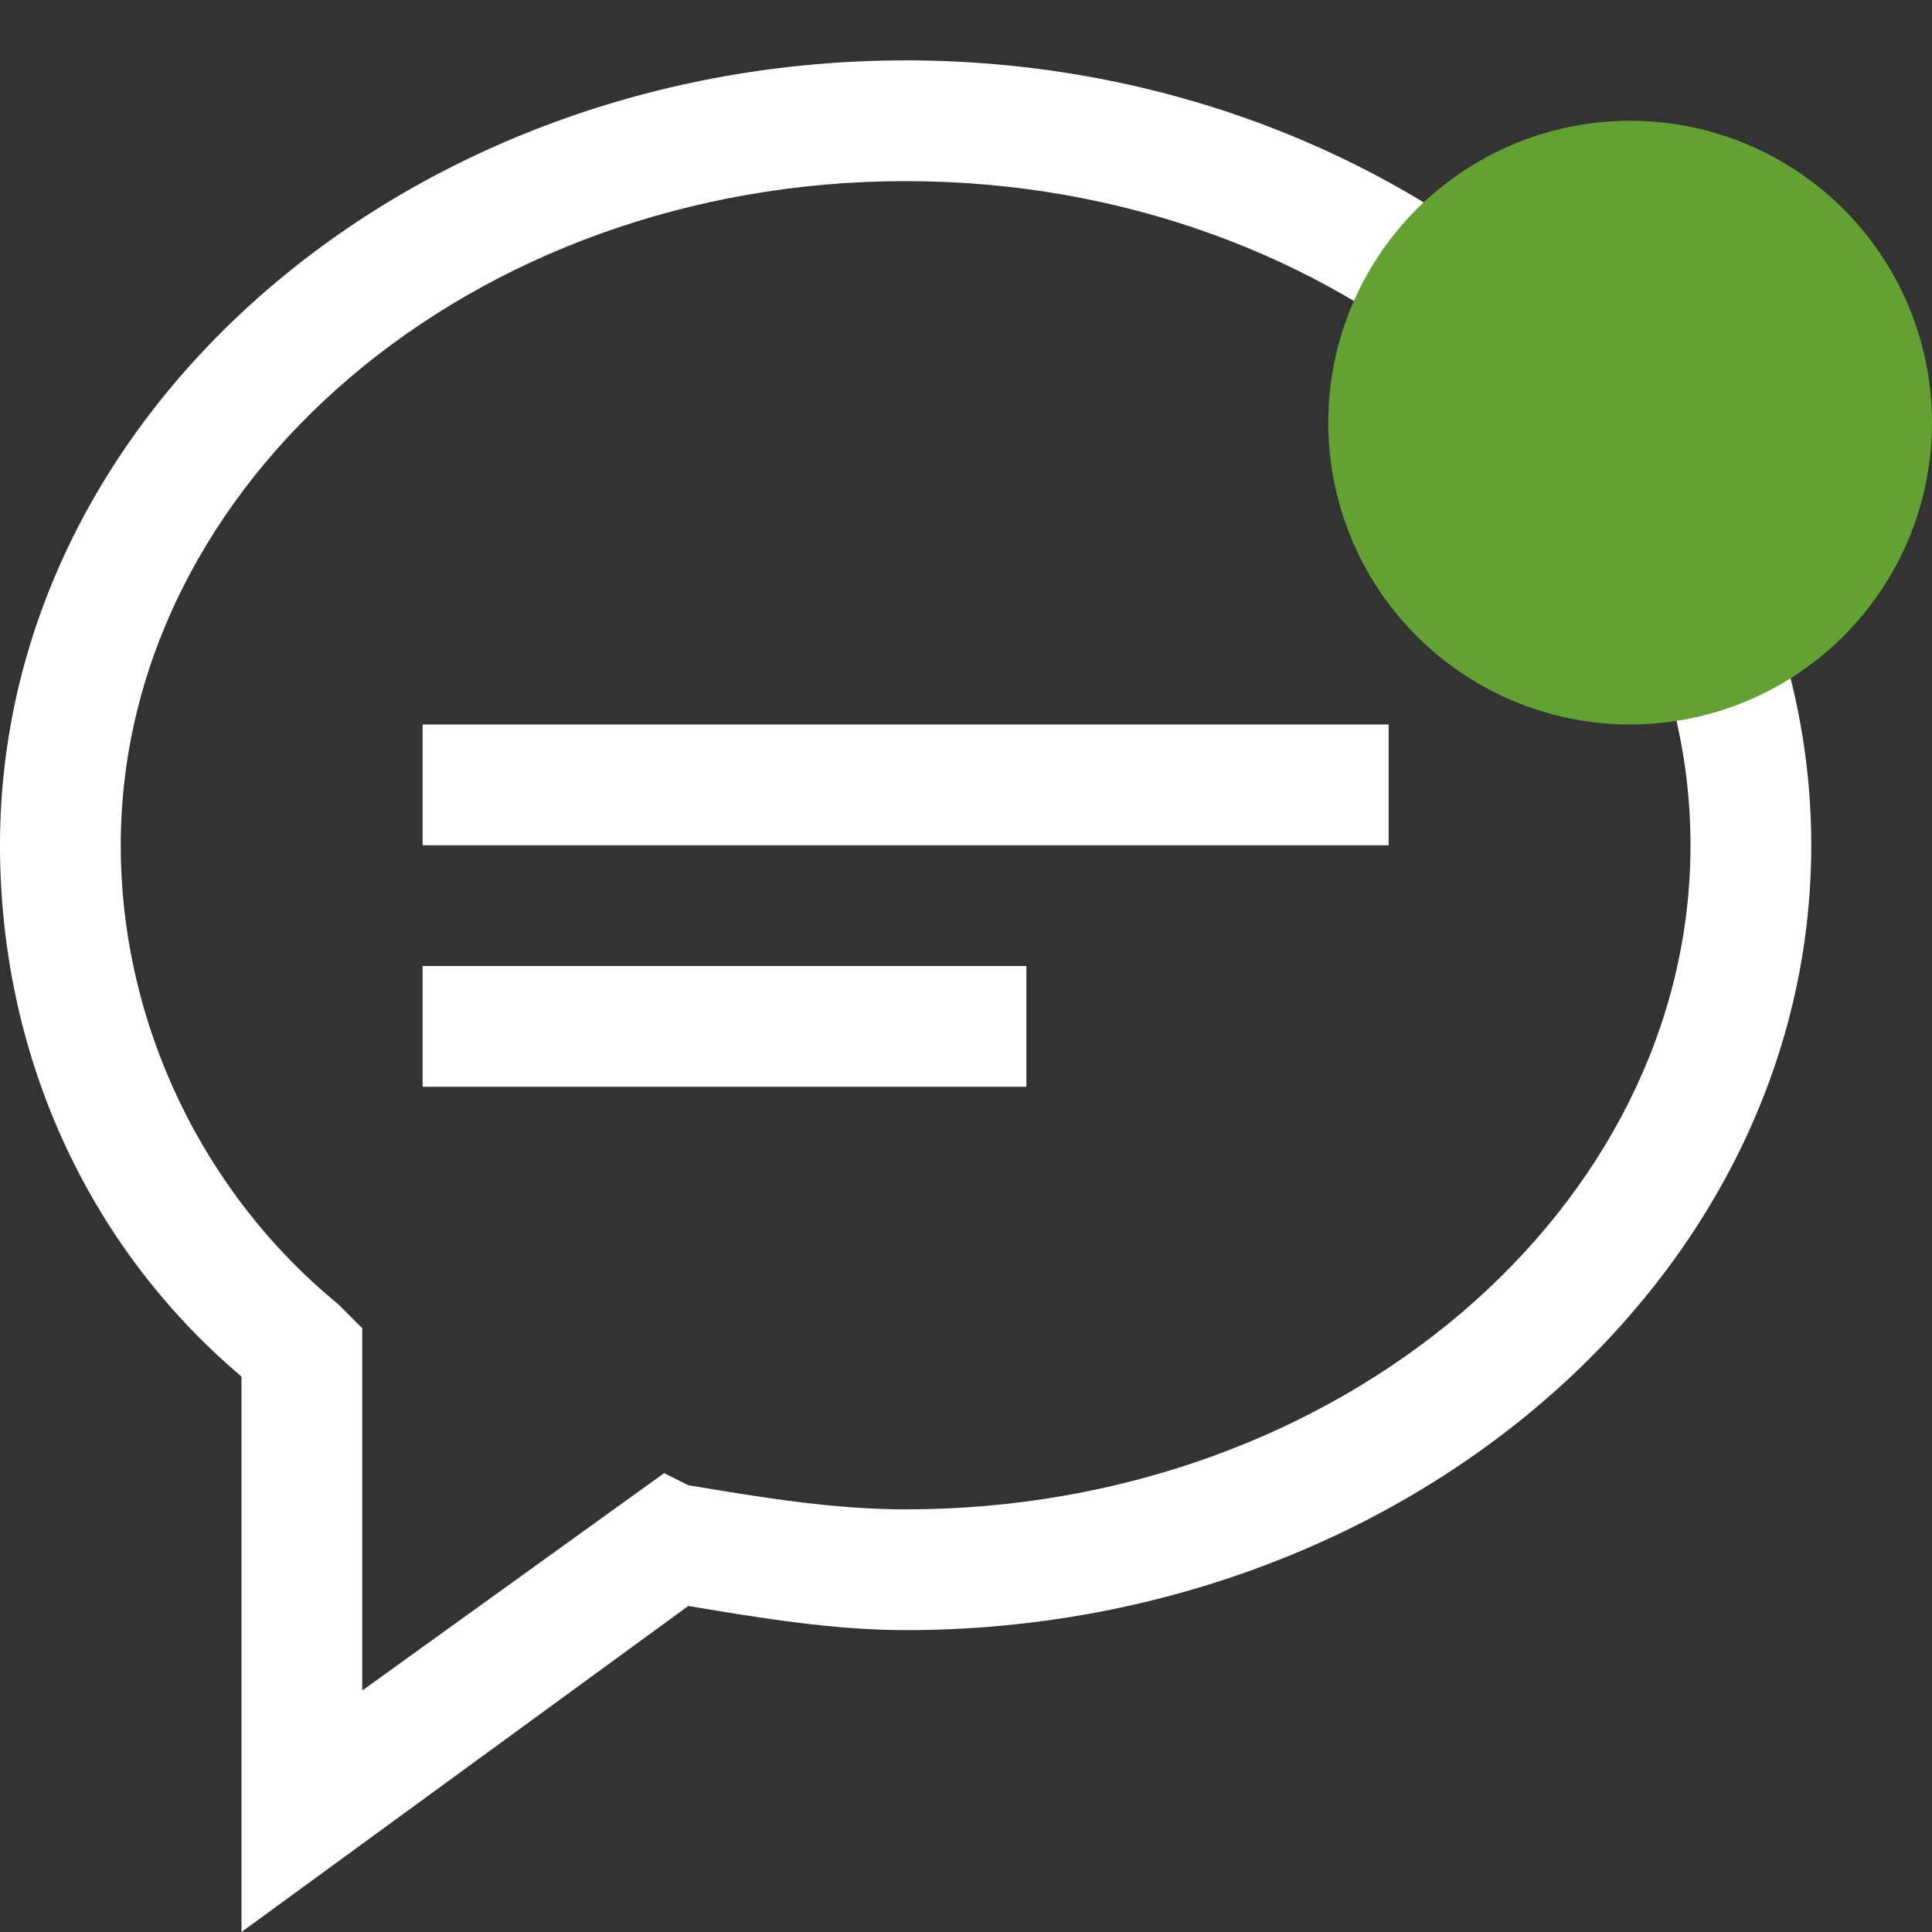<?xml version="1.0" encoding="utf-8"?>
<!-- Generator: Adobe Illustrator 21.0.0, SVG Export Plug-In . SVG Version: 6.00 Build 0)  -->
<svg version="1.1" id="信息" xmlns="http://www.w3.org/2000/svg" xmlns:xlink="http://www.w3.org/1999/xlink" x="0px" y="0px"
	 viewBox="0 0 16 16" style="enable-background:new 0 0 16 16;" xml:space="preserve">
<rect x="0" y="0" width="16" height="16" fill="#333333" stroke="none"/>
<style type="text/css">
	.st0{fill:#FFFFFF;}
	.st1{fill:#61A232;}
</style>
<title>16</title>
<g id="_16">
	<rect x="3.5" y="6" class="st0" width="8" height="1"/>
	<rect x="3.5" y="8" class="st0" width="5" height="1"/>
	<path class="st0" d="M2,16v-4.6C0.7,10.3,0,8.7,0,7c0-3.6,3.4-6.5,7.5-6.5S15,3.4,15,7s-3.4,6.5-7.5,6.5c-0.6,0-1.2-0.1-1.8-0.2
		L2,16z M7.5,1.5C3.9,1.5,1,4,1,7c0,1.5,0.7,2.9,1.8,3.8L3,11v3l2.5-1.8l0.2,0.1c0.6,0.1,1.2,0.2,1.8,0.2C11.1,12.5,14,10,14,7
		S11.1,1.5,7.5,1.5z"/>
	<circle class="st1" cx="13.5" cy="3.5" r="2.5"/>
</g>
</svg>
